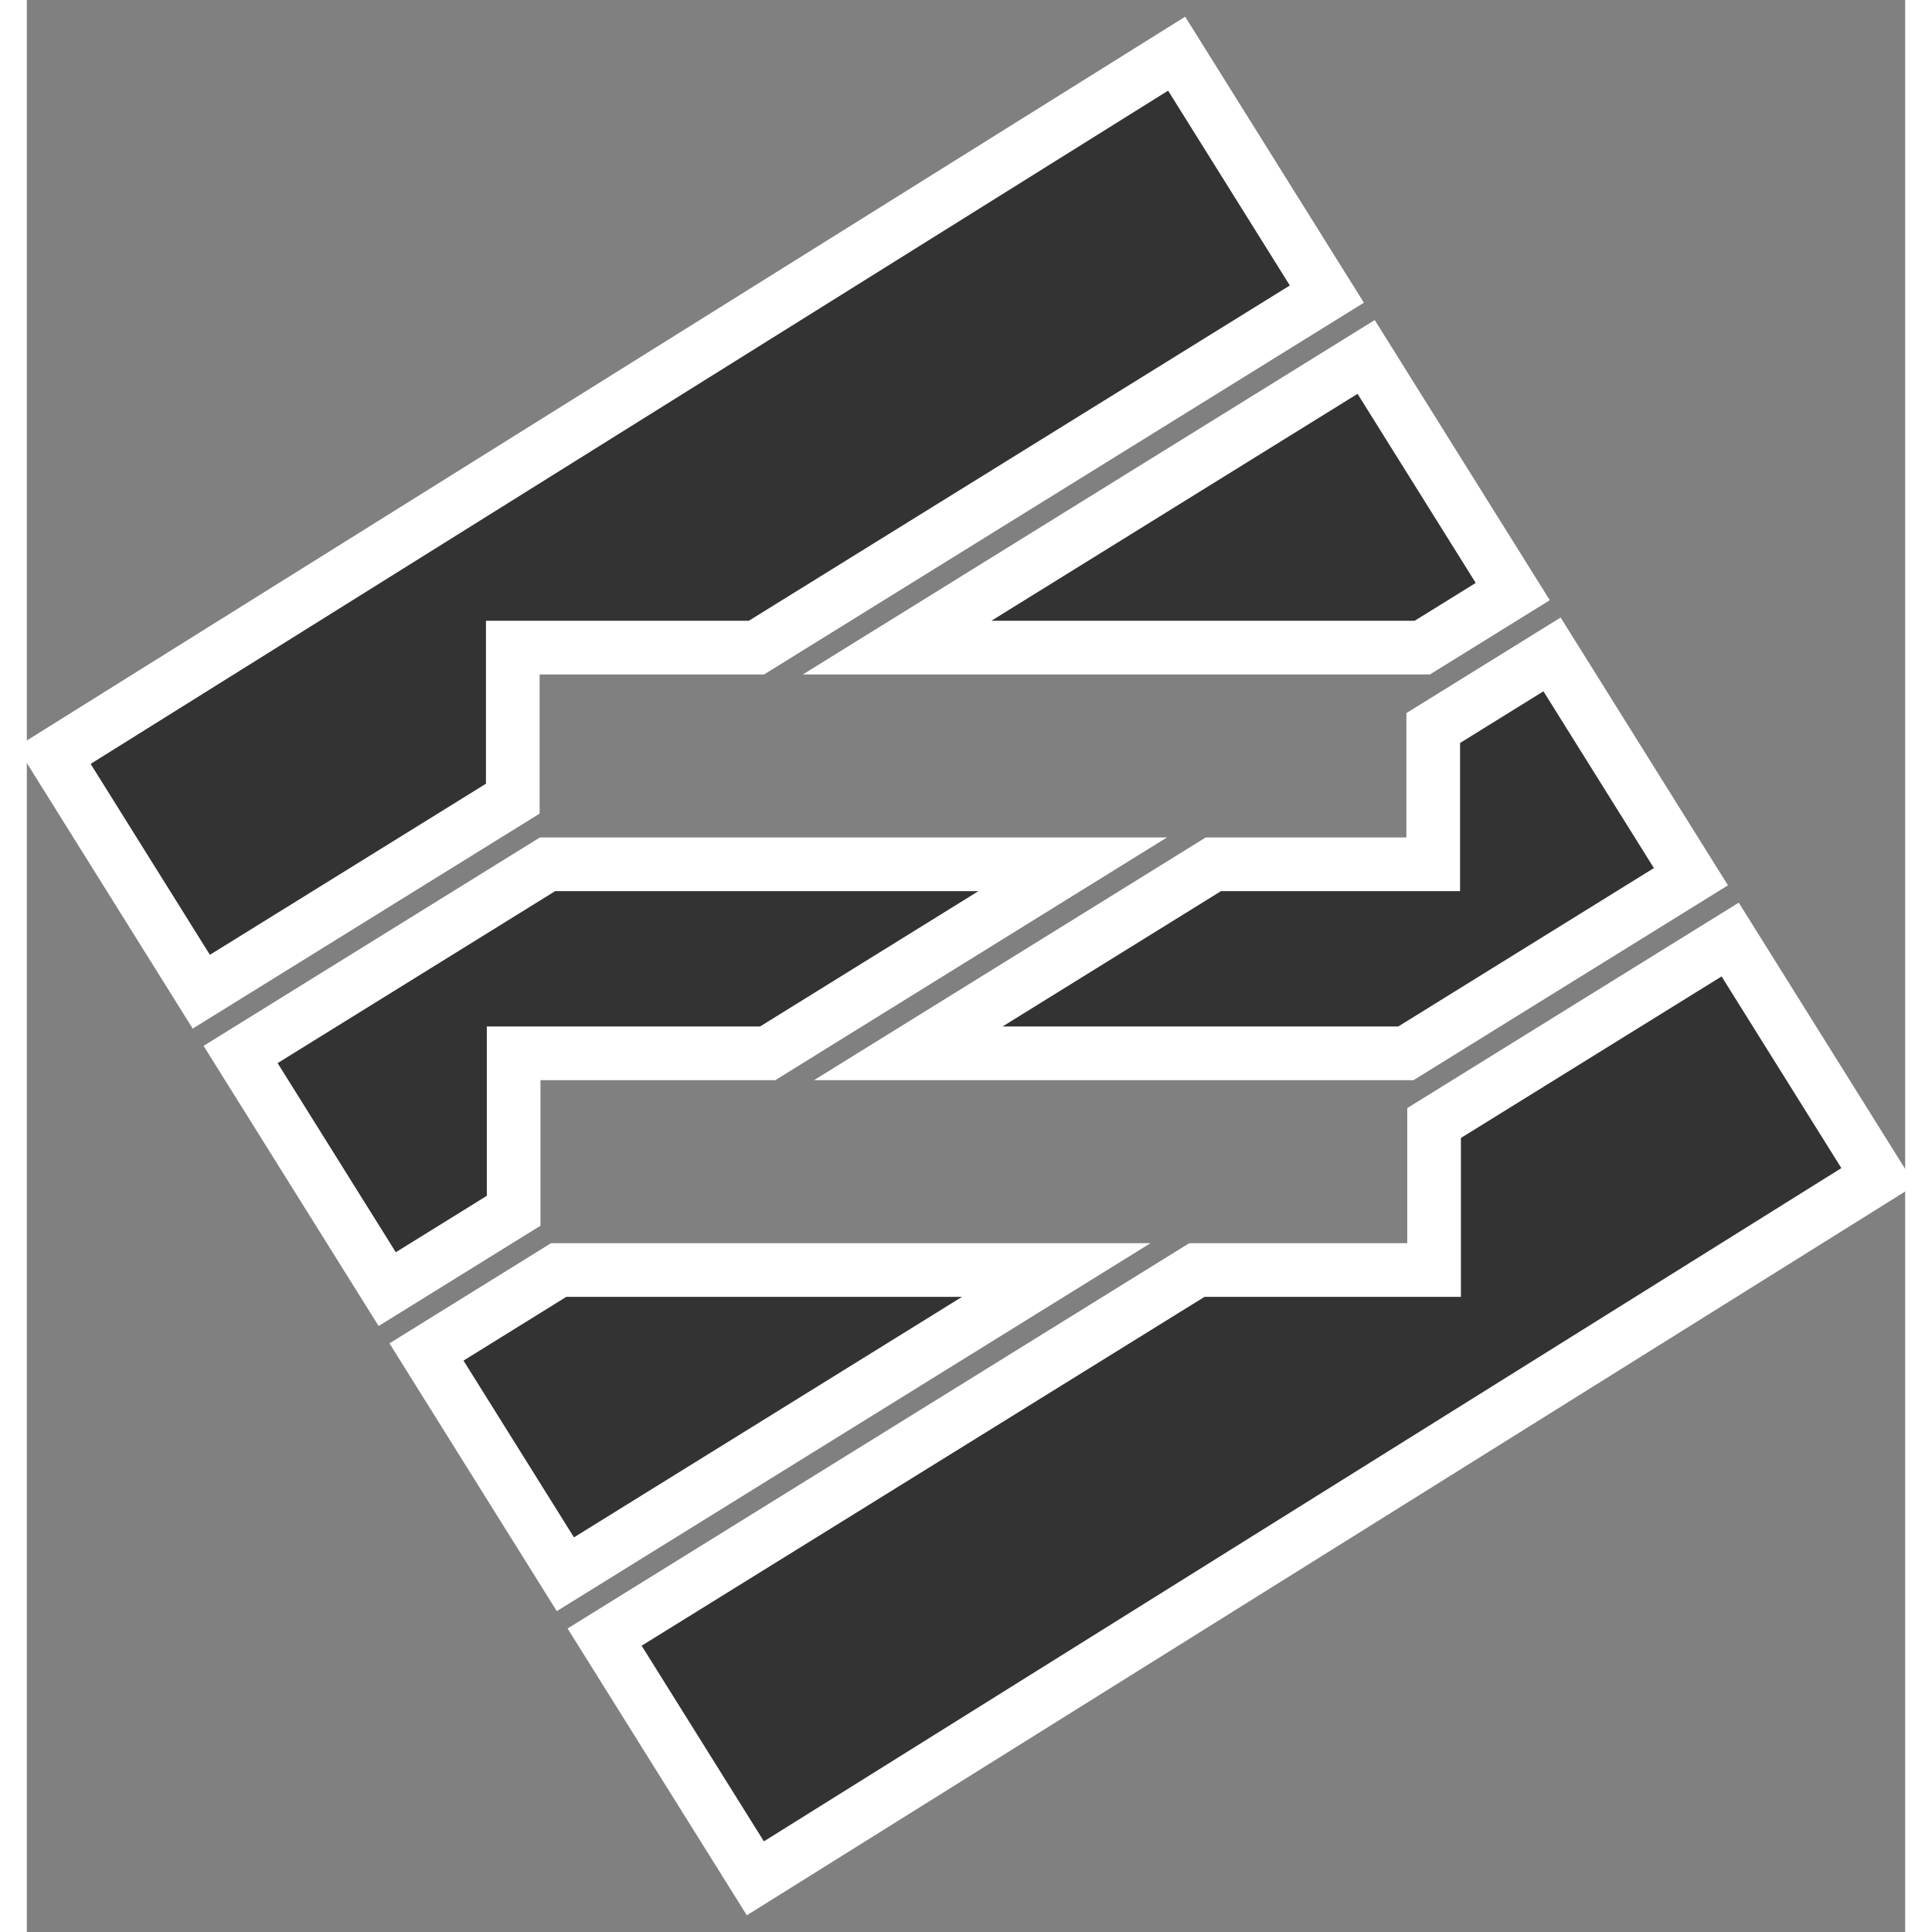 <?xml version="1.0" encoding="UTF-8"?>
<svg width="32" height="32" viewBox="0 0 35 36" xmlns="http://www.w3.org/2000/svg">
  <rect x="0" y="0" width="35" height="36" fill="#808080" stroke="none"/>
  <g fill="none" fillRule="evenodd">
    <g transform="translate(-26 -3)" fill="#333333"
       fillRule="nonzero" stroke="#FFF" strokeWidth="0.5">
      <g transform="translate(26.5 4)">
        <path
          d="M20.925,0 L0,13.075 L2.751,17.479 L8.555,13.882 L8.555,11.067 L13.096,11.067 L23.724,4.48 L20.925,0 Z M24.456,5.651 L15.717,11.067 L25.503,11.067 L27.188,10.023 L24.456,5.651 Z M27.92,11.194 L25.706,12.566 L25.706,15.105 L21.609,15.105 L15.925,18.627 L25.197,18.627 L30.508,15.336 L27.92,11.194 Z M9.202,15.105 L3.483,18.649 L6.215,23.021 L8.571,21.561 L8.571,18.627 L13.305,18.627 L18.988,15.105 L9.202,15.105 Z M31.239,16.507 L25.722,19.926 L25.722,22.665 L21.302,22.665 L10.266,29.505 L13.075,34 L34,20.925 L31.239,16.507 Z M9.41,22.665 L6.947,24.192 L9.535,28.334 L18.682,22.665 L9.41,22.665 Z"/>
      </g>
    </g>
  </g>
</svg>
